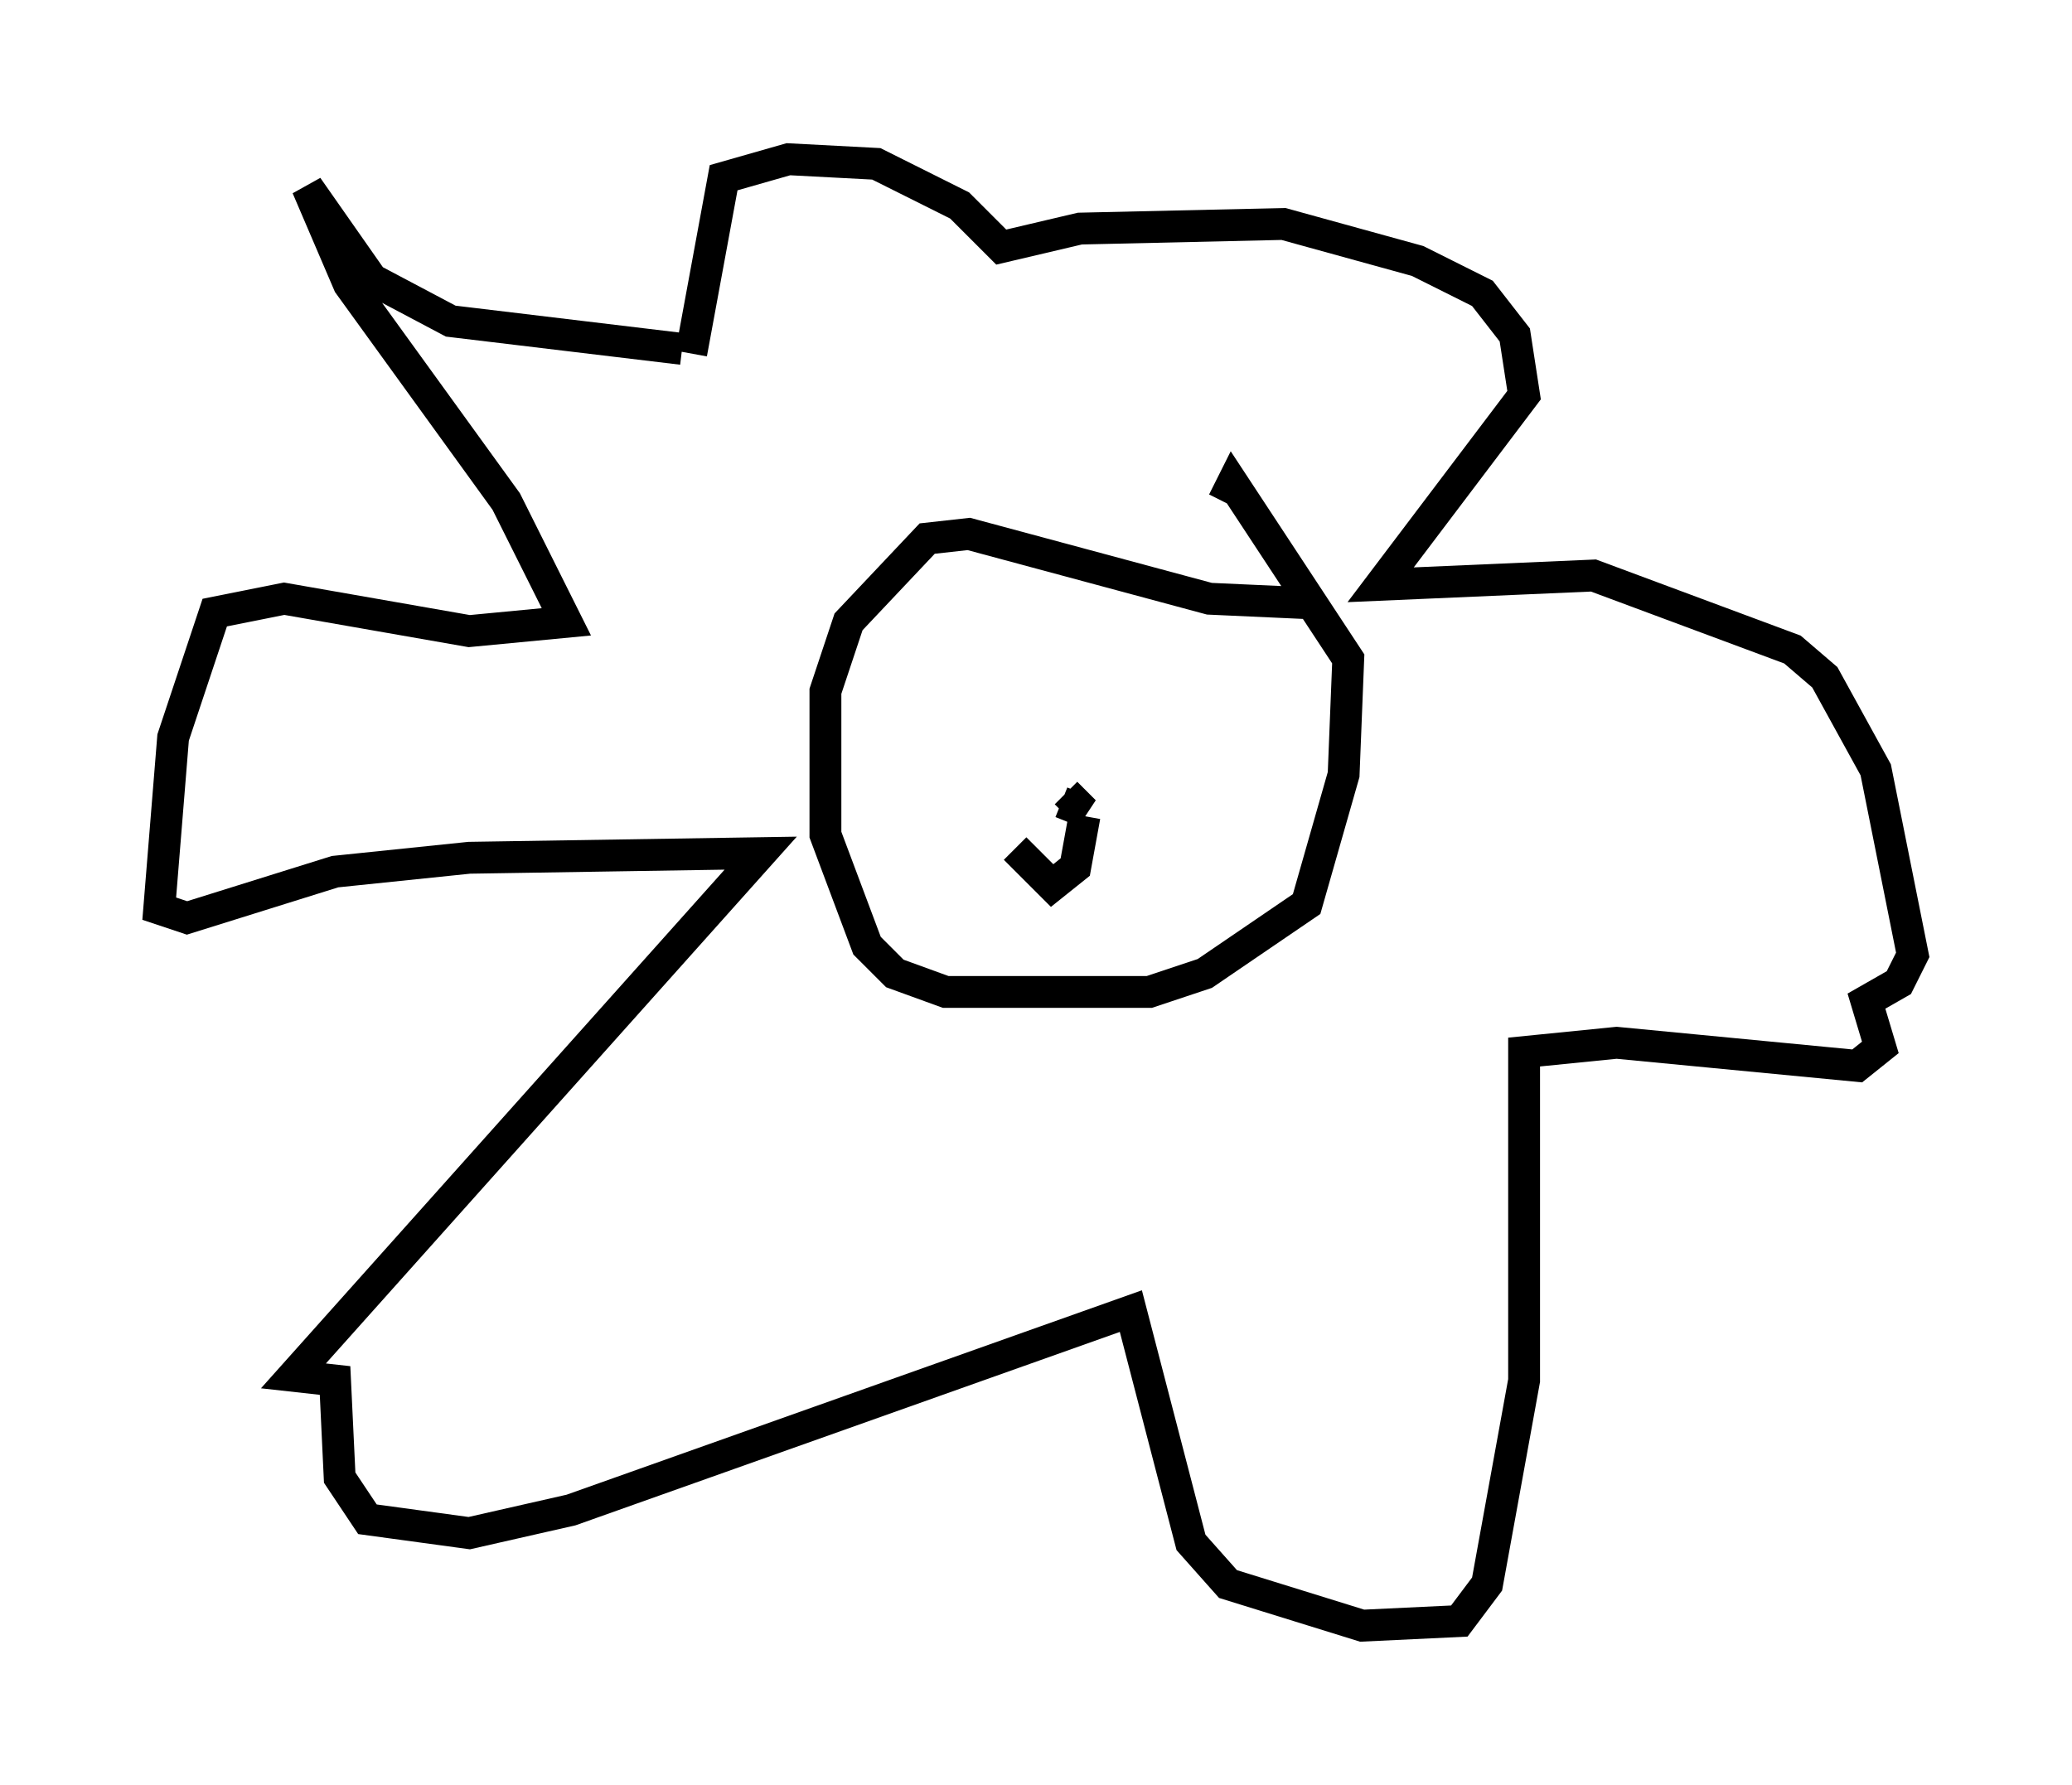 <?xml version="1.0" encoding="utf-8" ?>
<svg baseProfile="full" height="56.045" version="1.1" width="65.05" xmlns="http://www.w3.org/2000/svg" xmlns:ev="http://www.w3.org/2001/xml-events" xmlns:xlink="http://www.w3.org/1999/xlink"><defs /><rect fill="white" height="56.045" width="65.05" x="0" y="0" /><path d="M23.011, 11.536 m-1.598, -0.581 l-7.263, -0.872 -2.469, -1.307 l-2.034, -2.905 1.307, 3.05 l4.939, 6.827 1.888, 3.777 l-3.05, 0.291 -5.81, -1.017 l-2.179, 0.436 -1.307, 3.922 l-0.436, 5.374 0.872, 0.291 l4.648, -1.453 4.212, -0.436 l9.151, -0.145 -14.67, 16.413 l1.307, 0.145 0.145, 3.05 l0.872, 1.307 3.196, 0.436 l3.196, -0.726 17.575, -6.246 l1.888, 7.263 1.162, 1.307 l4.212, 1.307 3.05, -0.145 l0.872, -1.162 1.162, -6.391 l0.0, -10.313 2.905, -0.291 l7.553, 0.726 0.726, -0.581 l-0.436, -1.453 1.017, -0.581 l0.436, -0.872 -1.162, -5.81 l-1.598, -2.905 -1.017, -0.872 l-6.246, -2.324 -6.682, 0.291 l4.503, -5.955 -0.291, -1.888 l-1.017, -1.307 -2.034, -1.017 l-4.212, -1.162 -6.391, 0.145 l-2.469, 0.581 -1.307, -1.307 l-2.615, -1.307 -2.76, -0.145 l-2.034, 0.581 -1.017, 5.52 m19.464, 7.844 l-3.196, -0.145 -7.553, -2.034 l-1.307, 0.145 -2.469, 2.615 l-0.726, 2.179 0.0, 4.503 l1.307, 3.486 0.872, 0.872 l1.598, 0.581 6.391, 0.0 l1.743, -0.581 3.196, -2.179 l1.162, -4.067 0.145, -3.631 l-3.631, -5.52 -0.291, 0.581 m-5.084, 9.441 l0.726, 0.291 -0.581, -0.581 m0.581, 0.726 l-0.291, 1.598 -0.726, 0.581 l-1.162, -1.162 " fill="none" stroke="black" stroke-width="1" /></svg>